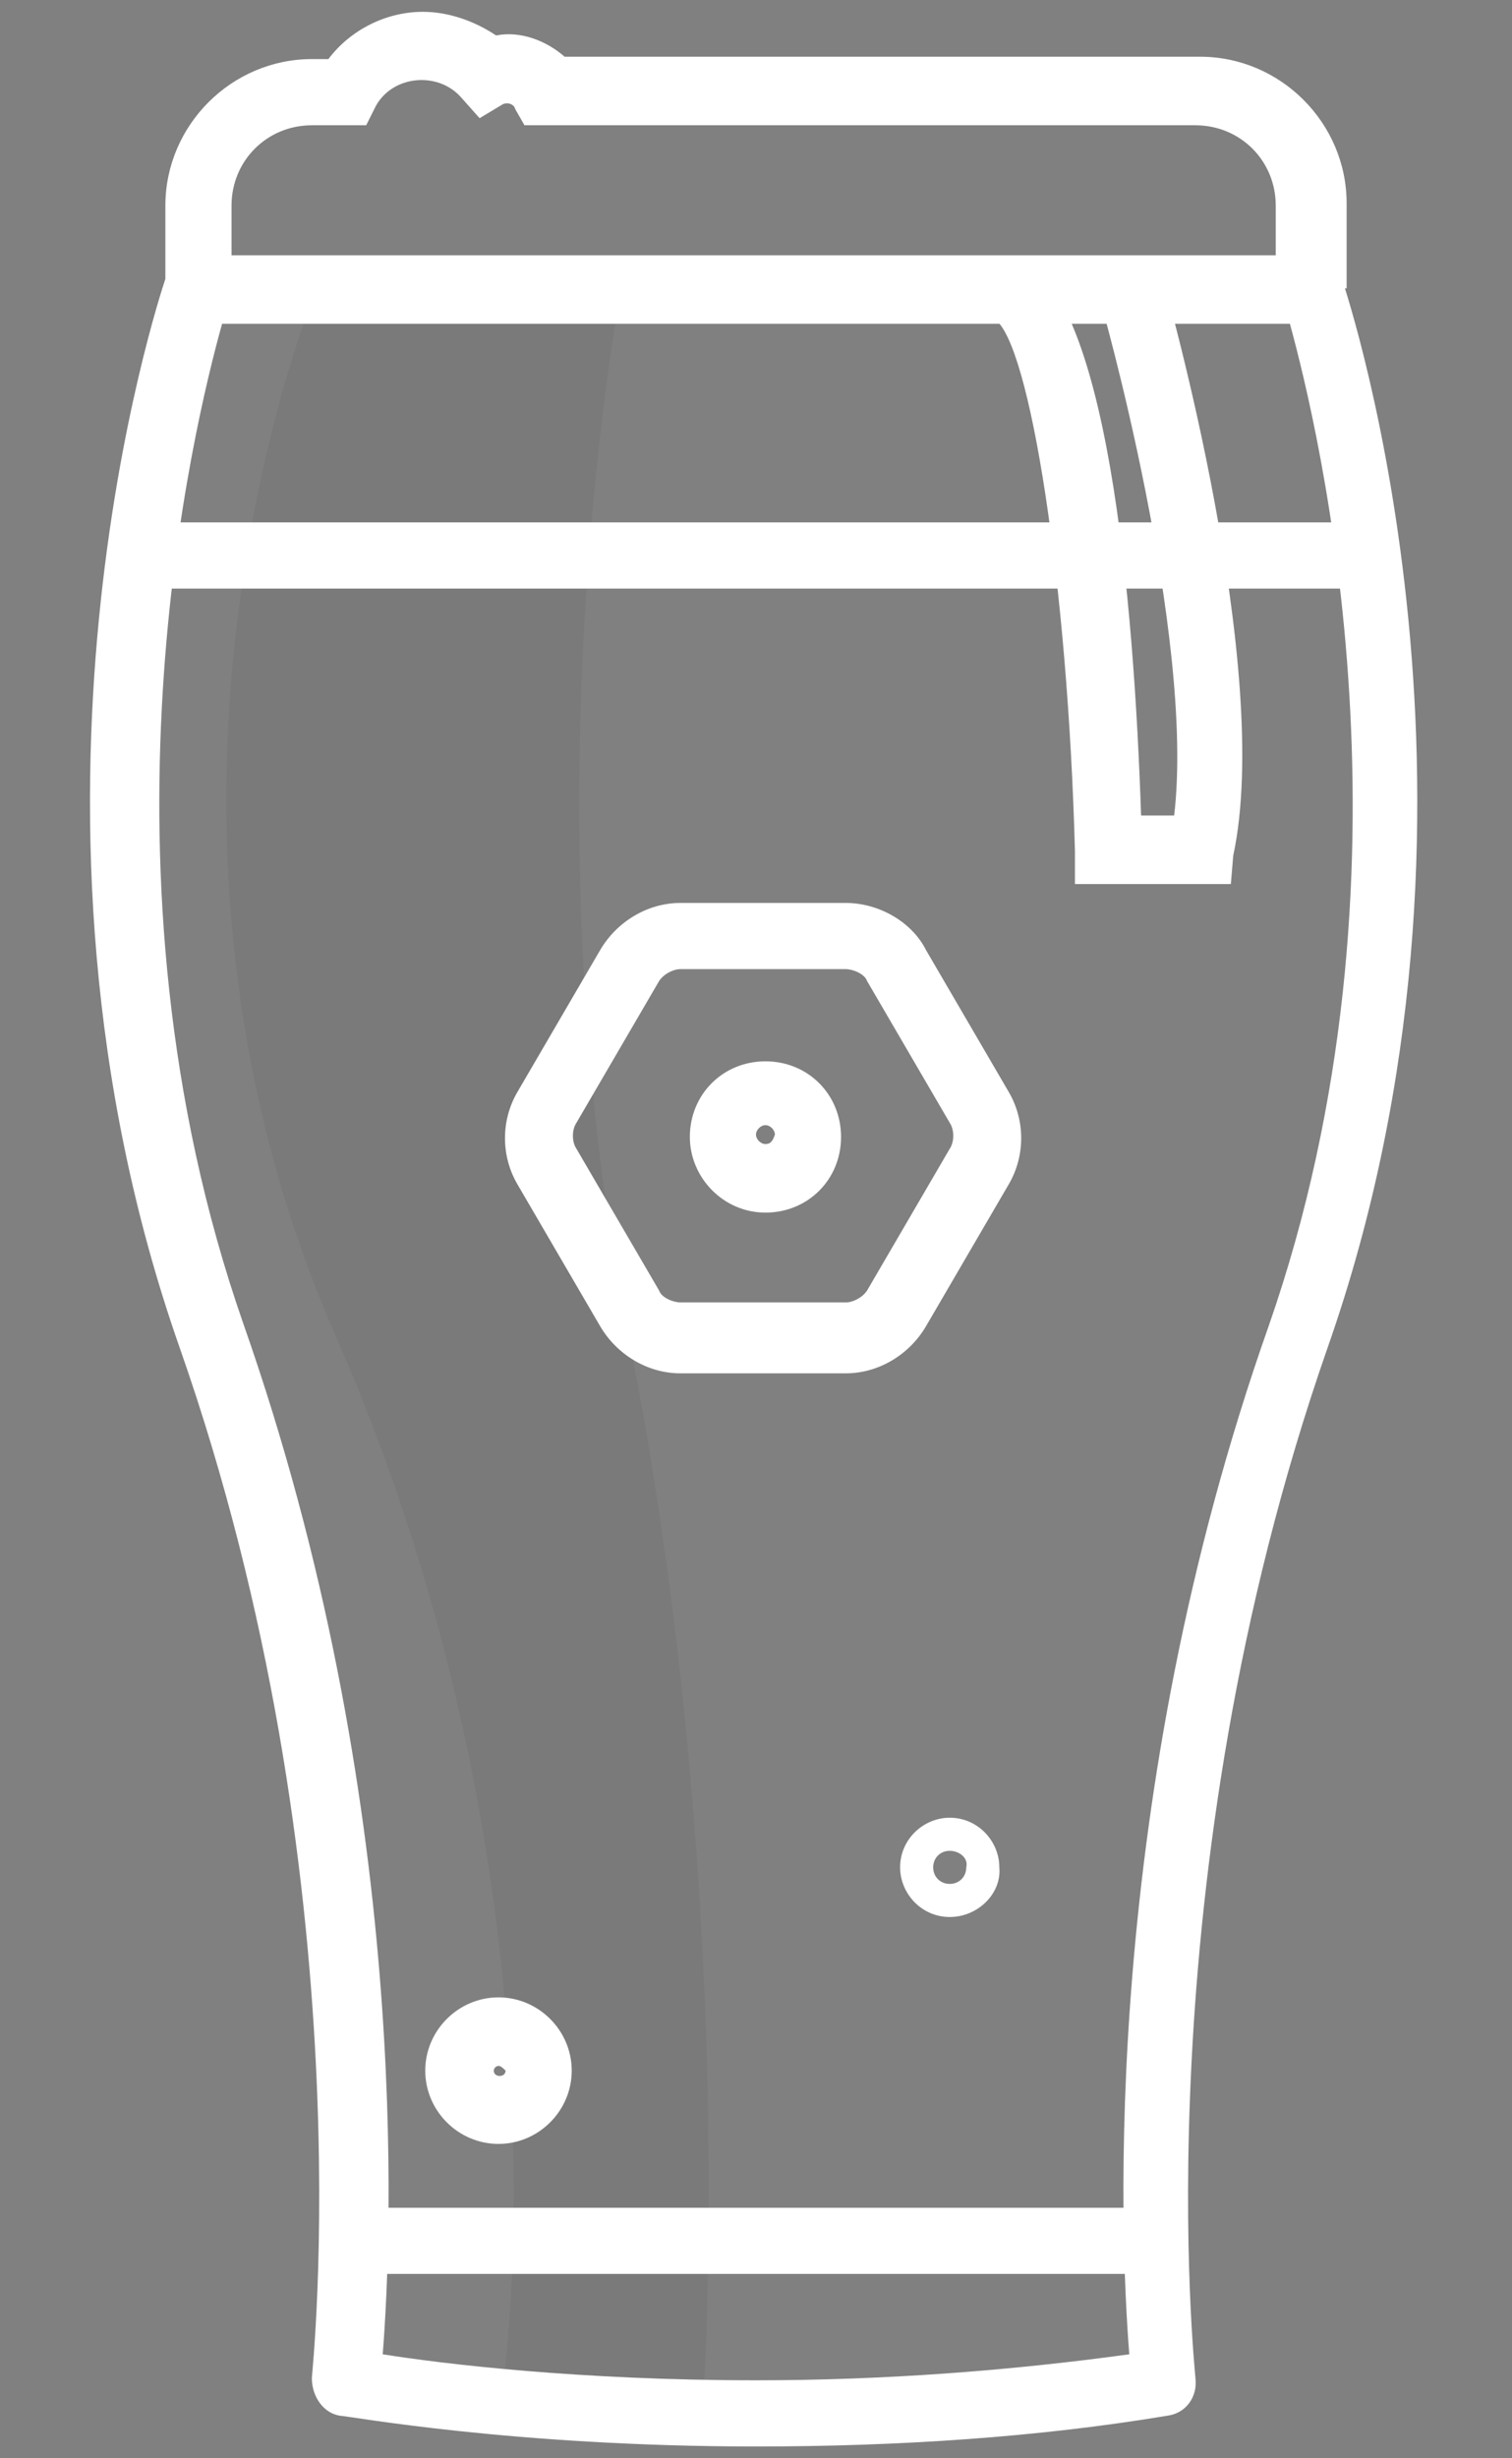 <svg xmlns="http://www.w3.org/2000/svg" width="64" height="104" viewBox="0 0 64 104"><rect x="0" y="0" width="64" height="104" fill="#808080" stroke="none"/><path opacity=".1" fill="#4D4C46" d="M29.8 100.8s1.4-21.1-3.2-44.3c-4.5-22.6-.3-44.3-.3-44.3H13.4s-9.1 21.7.8 44.3c10.2 23.2 7.1 44.3 7.1 44.3h8.5z"/><path fill="#fff" d="M32 103.5c-10.3 0-17.3-1.3-17.6-1.3-.7-.1-1.2-.8-1.2-1.6 0-.2 2.3-21.1-5.6-43.6-8-22.8-.9-44.3-.6-45.2.2-.6.7-1 1.3-1h47.2c.6 0 1.2.4 1.3 1 .3.9 7.4 22.4-.6 45.2-7.9 22.6-5.6 43.4-5.6 43.6.1.8-.4 1.5-1.2 1.6-5.4.9-11.3 1.3-17.4 1.3zm-15.8-3.9c2.5.4 8.3 1.1 15.8 1.1 5.4 0 10.7-.4 15.8-1.1-.4-5.1-1.2-23.4 5.9-43.5 6.7-19.2 2.1-38 .9-42.4H9.4C8.2 18 3.6 36.8 10.3 56c7.1 20.2 6.3 38.5 5.9 43.6zM52.1 37.4h-6.6V36c-.3-11.2-1.9-21.5-3.4-22.5l.8-2.7c4 1.2 5.1 14.8 5.4 23.7h1.4c.9-7.6-3.1-21.8-3.2-22l2.7-.8c.2.7 4.7 16.6 3 24.5l-.1 1.2zM6.4 22.1h52v2.8h-52zM56.8 12.2H54V8.7c0-1.9-1.5-3.4-3.4-3.4H22.2l-.4-.7c0-.1-.2-.3-.5-.2l-1 .6-.8-.9c-1-1.1-2.9-.9-3.6.4l-.4.8h-2.3c-1.9 0-3.4 1.5-3.4 3.4v3.5H7V8.7c0-3.4 2.8-6.2 6.2-6.2h.7c.9-1.2 2.4-2 4-2 1.1 0 2.2.4 3.1 1 1-.2 2.1.2 2.9.9h26.9c3.4 0 6.2 2.8 6.2 6.2v3.6zM14.4 93.4h35.2v2.8H14.4zM35.8 41c.3 0 .8.2.9.5l3.5 6c.2.3.2.8 0 1.1l-3.5 6c-.2.3-.6.5-.9.5h-7c-.3 0-.8-.2-.9-.5l-3.5-6c-.2-.3-.2-.8 0-1.1l3.5-6c.2-.3.6-.5.9-.5h7m-3.4 10.3c1.8 0 3.2-1.4 3.2-3.2 0-1.8-1.4-3.2-3.2-3.2-1.8 0-3.2 1.4-3.2 3.2 0 1.7 1.4 3.2 3.2 3.2m3.4-13.1h-7c-1.4 0-2.7.8-3.4 2l-3.5 6c-.7 1.2-.7 2.7 0 3.9l3.5 6c.7 1.2 2 2 3.4 2h7c1.4 0 2.7-.8 3.4-2l3.5-6c.7-1.2.7-2.7 0-3.9l-3.5-6c-.6-1.2-2-2-3.4-2zm-3.4 10.2c-.2 0-.4-.2-.4-.4s.2-.4.4-.4.4.2.4.4c-.1.3-.2.4-.4.4zM21.1 90.7c-1.7 0-3.1-1.4-3.1-3.1s1.4-3.1 3.1-3.1 3.1 1.4 3.1 3.1-1.4 3.1-3.1 3.1zm0-3.3c-.1 0-.2.1-.2.2 0 .3.5.3.5 0-.1-.1-.2-.2-.3-.2zM40.2 81.1c-1.2 0-2.1-1-2.1-2.1 0-1.2 1-2.1 2.1-2.1 1.2 0 2.1 1 2.1 2.1.1 1.1-.9 2.1-2.1 2.1zm0-2.8c-.4 0-.7.3-.7.7 0 .4.3.7.7.7.4 0 .7-.3.7-.7.1-.4-.3-.7-.7-.7z"/></svg>